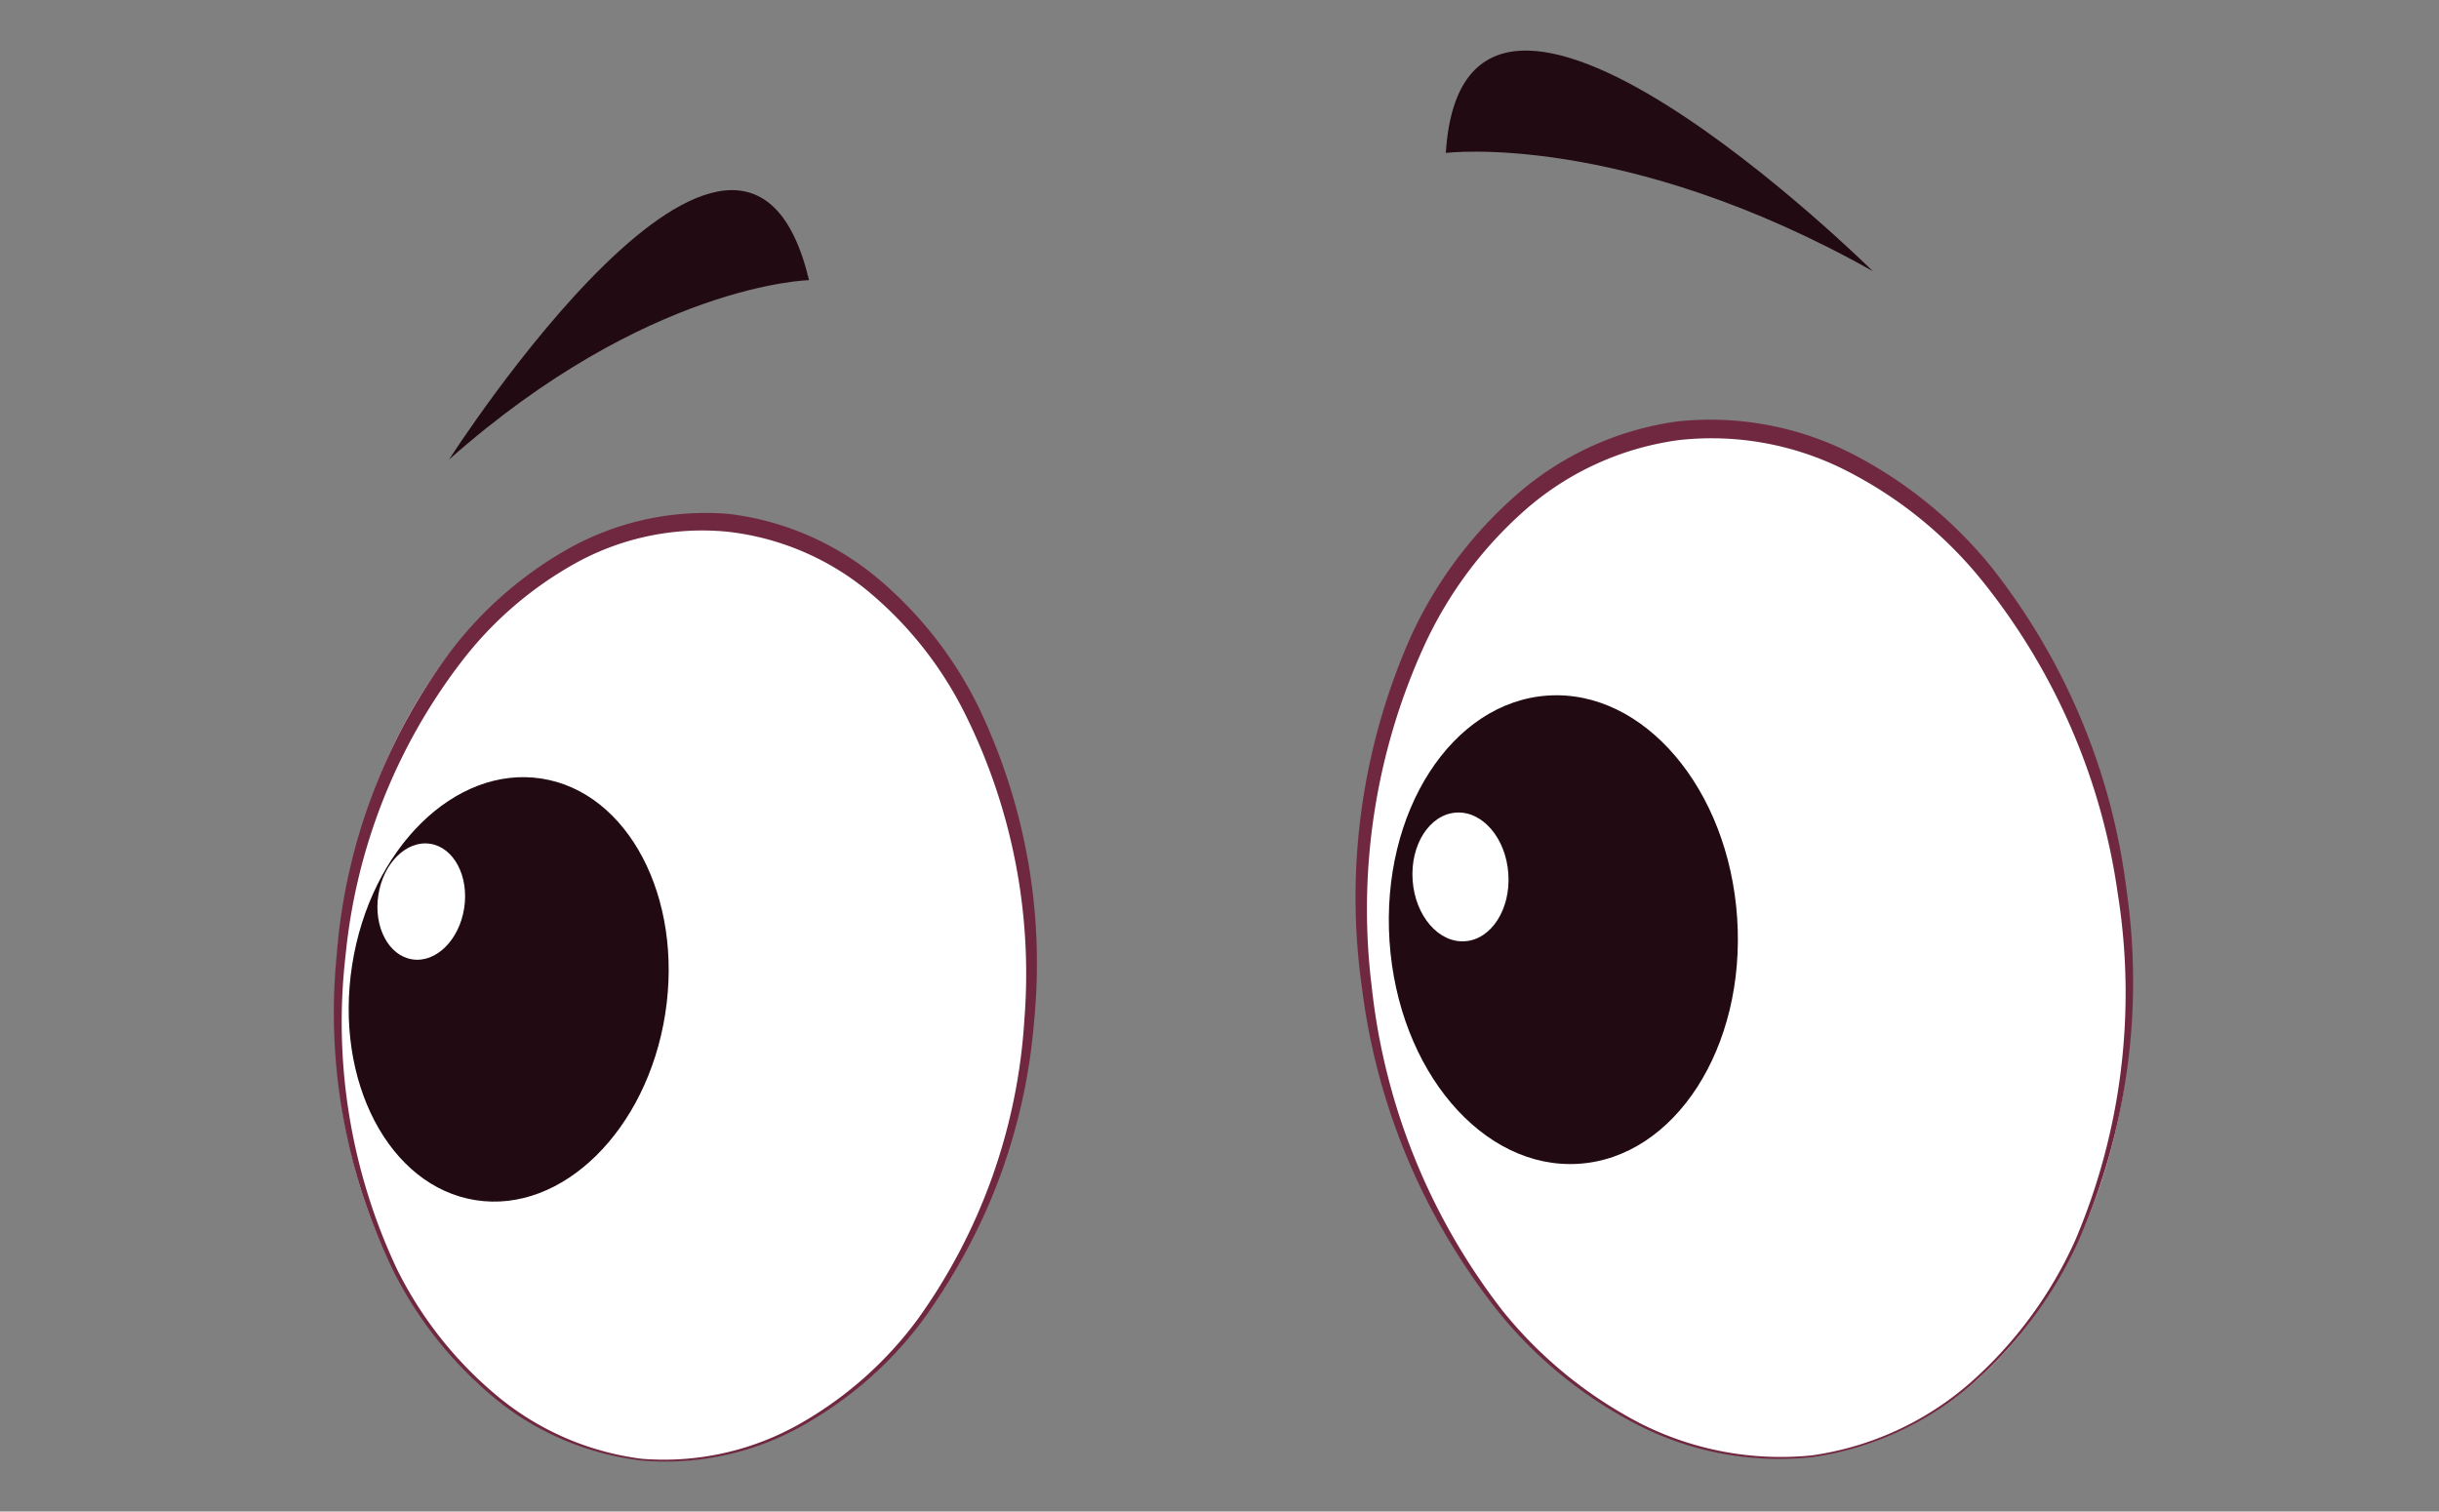 <svg id="a857ef44-de15-4fcf-b975-c50828e620bc" data-name="Layer 1" xmlns="http://www.w3.org/2000/svg" width="137.62" height="85.3" viewBox="0 0 137.62 85.3">
  <rect x="0" y="0" width="137.62" height="85.3" fill="#808080" stroke="none"/>
  <defs>
    <style>
      .ac7f789f-7653-4d5f-b5d1-0b0ee4b84405 {
        fill: #fff;
      }

      .ef0c1810-7f3d-4db3-bdae-5aa8b094151d {
        fill: #702840;
      }

      .fb34ee15-7f30-4c07-97c3-9211c5fe1bae {
        fill: #210a11;
      }
    </style>
  </defs>
  <g>
    <g>
      <g>
        <ellipse class="ac7f789f-7653-4d5f-b5d1-0b0ee4b84405" cx="98.44" cy="53.03" rx="21.68" ry="29.4" transform="translate(-6.45 14.29) rotate(-8.04)"/>
        <path class="ef0c1810-7f3d-4db3-bdae-5aa8b094151d" d="M102.23,82.13a17.24,17.24,0,0,0,9-4.15,23.69,23.69,0,0,0,5.87-8,35.68,35.68,0,0,0,2.39-19.58,36.18,36.18,0,0,0-7.87-17.9,23.57,23.57,0,0,0-7.56-6,16.75,16.75,0,0,0-9.29-1.67,16.46,16.46,0,0,0-8.61,3.86,23,23,0,0,0-5.79,7.73A35.79,35.79,0,0,0,77.4,55.69,36.07,36.07,0,0,0,84.81,74a24.4,24.4,0,0,0,7.7,6.3A17.5,17.5,0,0,0,102.23,82.13Zm0,.1a17.51,17.51,0,0,1-9.8-1.81,24.43,24.43,0,0,1-7.81-6.3,36.59,36.59,0,0,1-7.77-18.36A36.27,36.27,0,0,1,79.57,36a23.79,23.79,0,0,1,6-8.08,17.34,17.34,0,0,1,9.09-4.14,17.61,17.61,0,0,1,9.83,1.82,24.63,24.63,0,0,1,7.81,6.32A36.66,36.66,0,0,1,120,50.3a36.24,36.24,0,0,1-2.73,19.75,24,24,0,0,1-6,8.06A17.39,17.39,0,0,1,102.24,82.23Z"/>
      </g>
      <ellipse class="fb34ee15-7f30-4c07-97c3-9211c5fe1bae" cx="88.21" cy="52.47" rx="9.83" ry="13.24" transform="translate(-3.29 5.97) rotate(-3.81)"/>
      <ellipse class="ac7f789f-7653-4d5f-b5d1-0b0ee4b84405" cx="82.05" cy="49.68" rx="2.7" ry="3.63" transform="matrix(1, -0.07, 0.07, 1, -3.12, 5.55)"/>
    </g>
    <g>
      <g>
        <ellipse class="ac7f789f-7653-4d5f-b5d1-0b0ee4b84405" cx="38.65" cy="55.75" rx="26.74" ry="19.72" transform="translate(-20.04 89.76) rotate(-85.36)"/>
        <path class="ef0c1810-7f3d-4db3-bdae-5aa8b094151d" d="M36.2,82.32A15.53,15.53,0,0,0,45,80.42a21.34,21.34,0,0,0,6.8-6,32.37,32.37,0,0,0,6-16.88,32.89,32.89,0,0,0-3.43-17.42,21.3,21.3,0,0,0-5.49-6.84A15.13,15.13,0,0,0,41,30a14.79,14.79,0,0,0-8.36,1.69A20.88,20.88,0,0,0,26,37.39,32.37,32.37,0,0,0,19.5,53.91,32.68,32.68,0,0,0,22.39,71.6,22,22,0,0,0,28,78.73,15.86,15.86,0,0,0,36.2,82.32Zm0,.1a16,16,0,0,1-8.34-3.56,22.29,22.29,0,0,1-5.67-7.15A33.3,33.3,0,0,1,19,53.86a32.93,32.93,0,0,1,6.35-17,21.67,21.67,0,0,1,6.91-6A15.85,15.85,0,0,1,41.11,29a16.08,16.08,0,0,1,8.36,3.59,22.3,22.3,0,0,1,5.67,7.16,33.37,33.37,0,0,1,3.21,17.87,33,33,0,0,1-6.37,17,21.59,21.59,0,0,1-6.91,5.95A15.75,15.75,0,0,1,36.19,82.42Z"/>
      </g>
      <ellipse class="fb34ee15-7f30-4c07-97c3-9211c5fe1bae" cx="28.71" cy="55.83" rx="12.04" ry="8.94" transform="translate(-30.89 75.58) rotate(-81.12)"/>
      <ellipse class="ac7f789f-7653-4d5f-b5d1-0b0ee4b84405" cx="23.77" cy="50.87" rx="3.3" ry="2.45" transform="translate(-30.16 66.51) rotate(-81.12)"/>
    </g>
    <path class="fb34ee15-7f30-4c07-97c3-9211c5fe1bae" d="M45.65,15.81S36.56,16,25.34,25.93C25.34,25.93,41.89.07,45.65,15.81Z"/>
    <path class="fb34ee15-7f30-4c07-97c3-9211c5fe1bae" d="M81.58,8.63s10-1.25,24.09,6.67C105.67,15.3,82.61-7.51,81.58,8.63Z"/>
  </g>
</svg>
